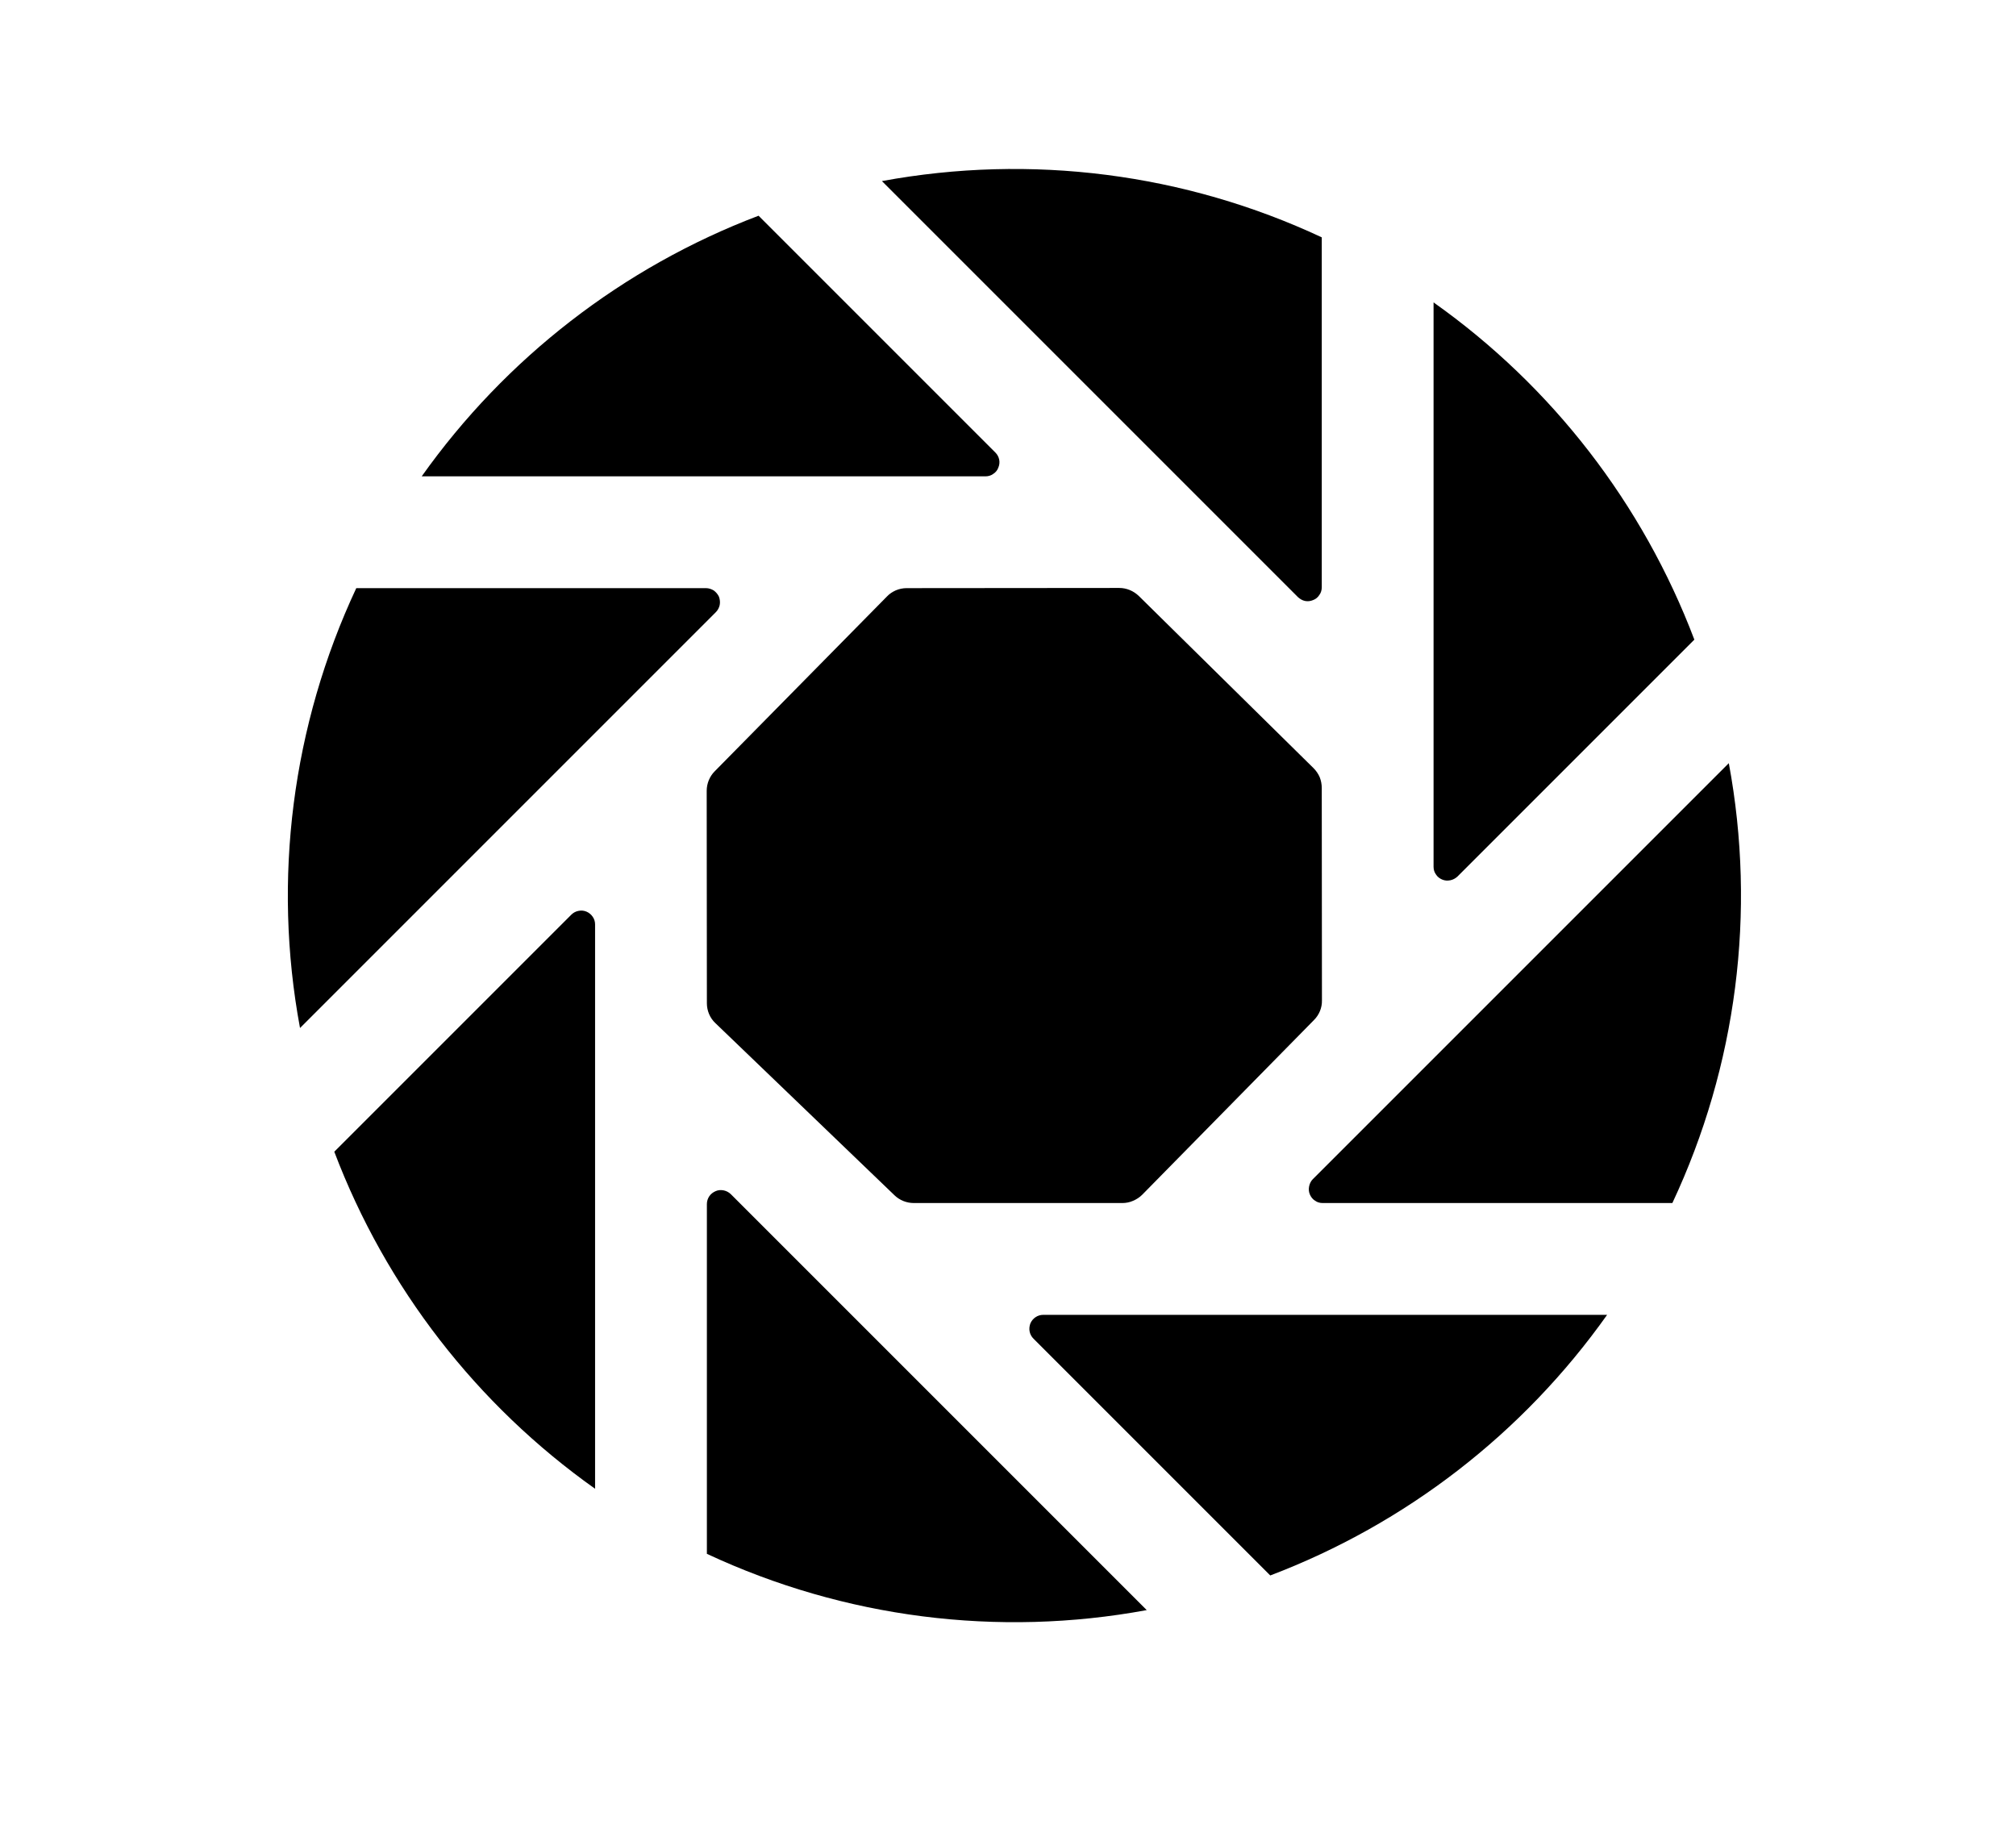 <svg width="11" height="10" viewBox="0 0 11 10" fill="none" xmlns="http://www.w3.org/2000/svg">
<g clip-path="url(#clip0_201_8853)">
<path d="M5.431 2.469L4.139 1.177C3.399 1.458 2.759 1.954 2.301 2.599H5.377C5.392 2.599 5.407 2.595 5.419 2.586C5.432 2.578 5.442 2.566 5.447 2.552C5.453 2.538 5.455 2.523 5.452 2.508C5.449 2.493 5.442 2.48 5.431 2.469Z" fill="black"/>
<path d="M3.852 3.209H1.944C1.594 3.957 1.486 4.797 1.637 5.609L3.906 3.34C3.917 3.329 3.924 3.315 3.927 3.301C3.93 3.286 3.928 3.27 3.923 3.256C3.917 3.243 3.907 3.231 3.895 3.222C3.882 3.214 3.867 3.209 3.852 3.209Z" fill="black"/>
<path d="M7.212 3.204V1.295C6.464 0.945 5.625 0.838 4.812 0.988L7.082 3.258C7.093 3.268 7.106 3.276 7.121 3.279C7.136 3.282 7.151 3.28 7.165 3.274C7.179 3.269 7.191 3.259 7.199 3.246C7.208 3.234 7.212 3.219 7.212 3.204Z" fill="black"/>
<path d="M9.433 4.164L7.163 6.434C7.153 6.444 7.146 6.458 7.143 6.473C7.14 6.488 7.141 6.503 7.147 6.517C7.153 6.531 7.162 6.543 7.175 6.551C7.187 6.56 7.202 6.564 7.217 6.564H9.125C9.476 5.816 9.584 4.977 9.433 4.164Z" fill="black"/>
<path d="M7.952 4.783L9.245 3.49C8.964 2.749 8.469 2.108 7.822 1.65V4.729C7.822 4.744 7.826 4.759 7.835 4.771C7.843 4.784 7.855 4.793 7.869 4.799C7.883 4.805 7.898 4.806 7.913 4.803C7.928 4.8 7.941 4.793 7.952 4.783Z" fill="black"/>
<path d="M4.881 6.522C4.909 6.549 4.947 6.564 4.986 6.564H6.124C6.144 6.564 6.164 6.56 6.182 6.552C6.201 6.544 6.218 6.533 6.232 6.519L7.17 5.565C7.198 5.537 7.214 5.498 7.213 5.458L7.212 4.299C7.212 4.279 7.208 4.259 7.201 4.241C7.193 4.222 7.181 4.205 7.167 4.191L6.214 3.252C6.185 3.224 6.147 3.208 6.107 3.208L4.947 3.209C4.927 3.209 4.907 3.213 4.888 3.221C4.87 3.229 4.853 3.24 4.839 3.255L3.9 4.208C3.872 4.236 3.856 4.275 3.856 4.315L3.857 5.474C3.857 5.494 3.861 5.514 3.869 5.533C3.877 5.552 3.889 5.569 3.904 5.583L4.881 6.522Z" fill="black"/>
<path d="M5.639 7.304L6.931 8.596C7.671 8.315 8.311 7.82 8.769 7.174H5.693C5.678 7.174 5.663 7.178 5.65 7.187C5.638 7.195 5.628 7.207 5.622 7.221C5.617 7.235 5.615 7.25 5.618 7.265C5.621 7.28 5.628 7.293 5.639 7.304Z" fill="black"/>
<path d="M3.857 6.569V8.478C4.606 8.828 5.445 8.935 6.257 8.785L3.988 6.516C3.977 6.505 3.963 6.498 3.949 6.495C3.934 6.492 3.918 6.493 3.905 6.499C3.891 6.505 3.879 6.514 3.87 6.527C3.862 6.539 3.857 6.554 3.857 6.569Z" fill="black"/>
<path d="M3.117 4.991L1.824 6.284C2.105 7.025 2.601 7.665 3.247 8.123V5.044C3.247 5.029 3.243 5.015 3.234 5.002C3.226 4.99 3.214 4.98 3.2 4.974C3.186 4.968 3.171 4.967 3.156 4.97C3.141 4.973 3.128 4.98 3.117 4.991Z" fill="black"/>
</g>
<defs>
<clipPath id="clip0_201_8853">
<rect width="9.759" height="9.759" fill="white" transform="translate(0.655 0.007)"/>
</clipPath>
</defs>
</svg>
